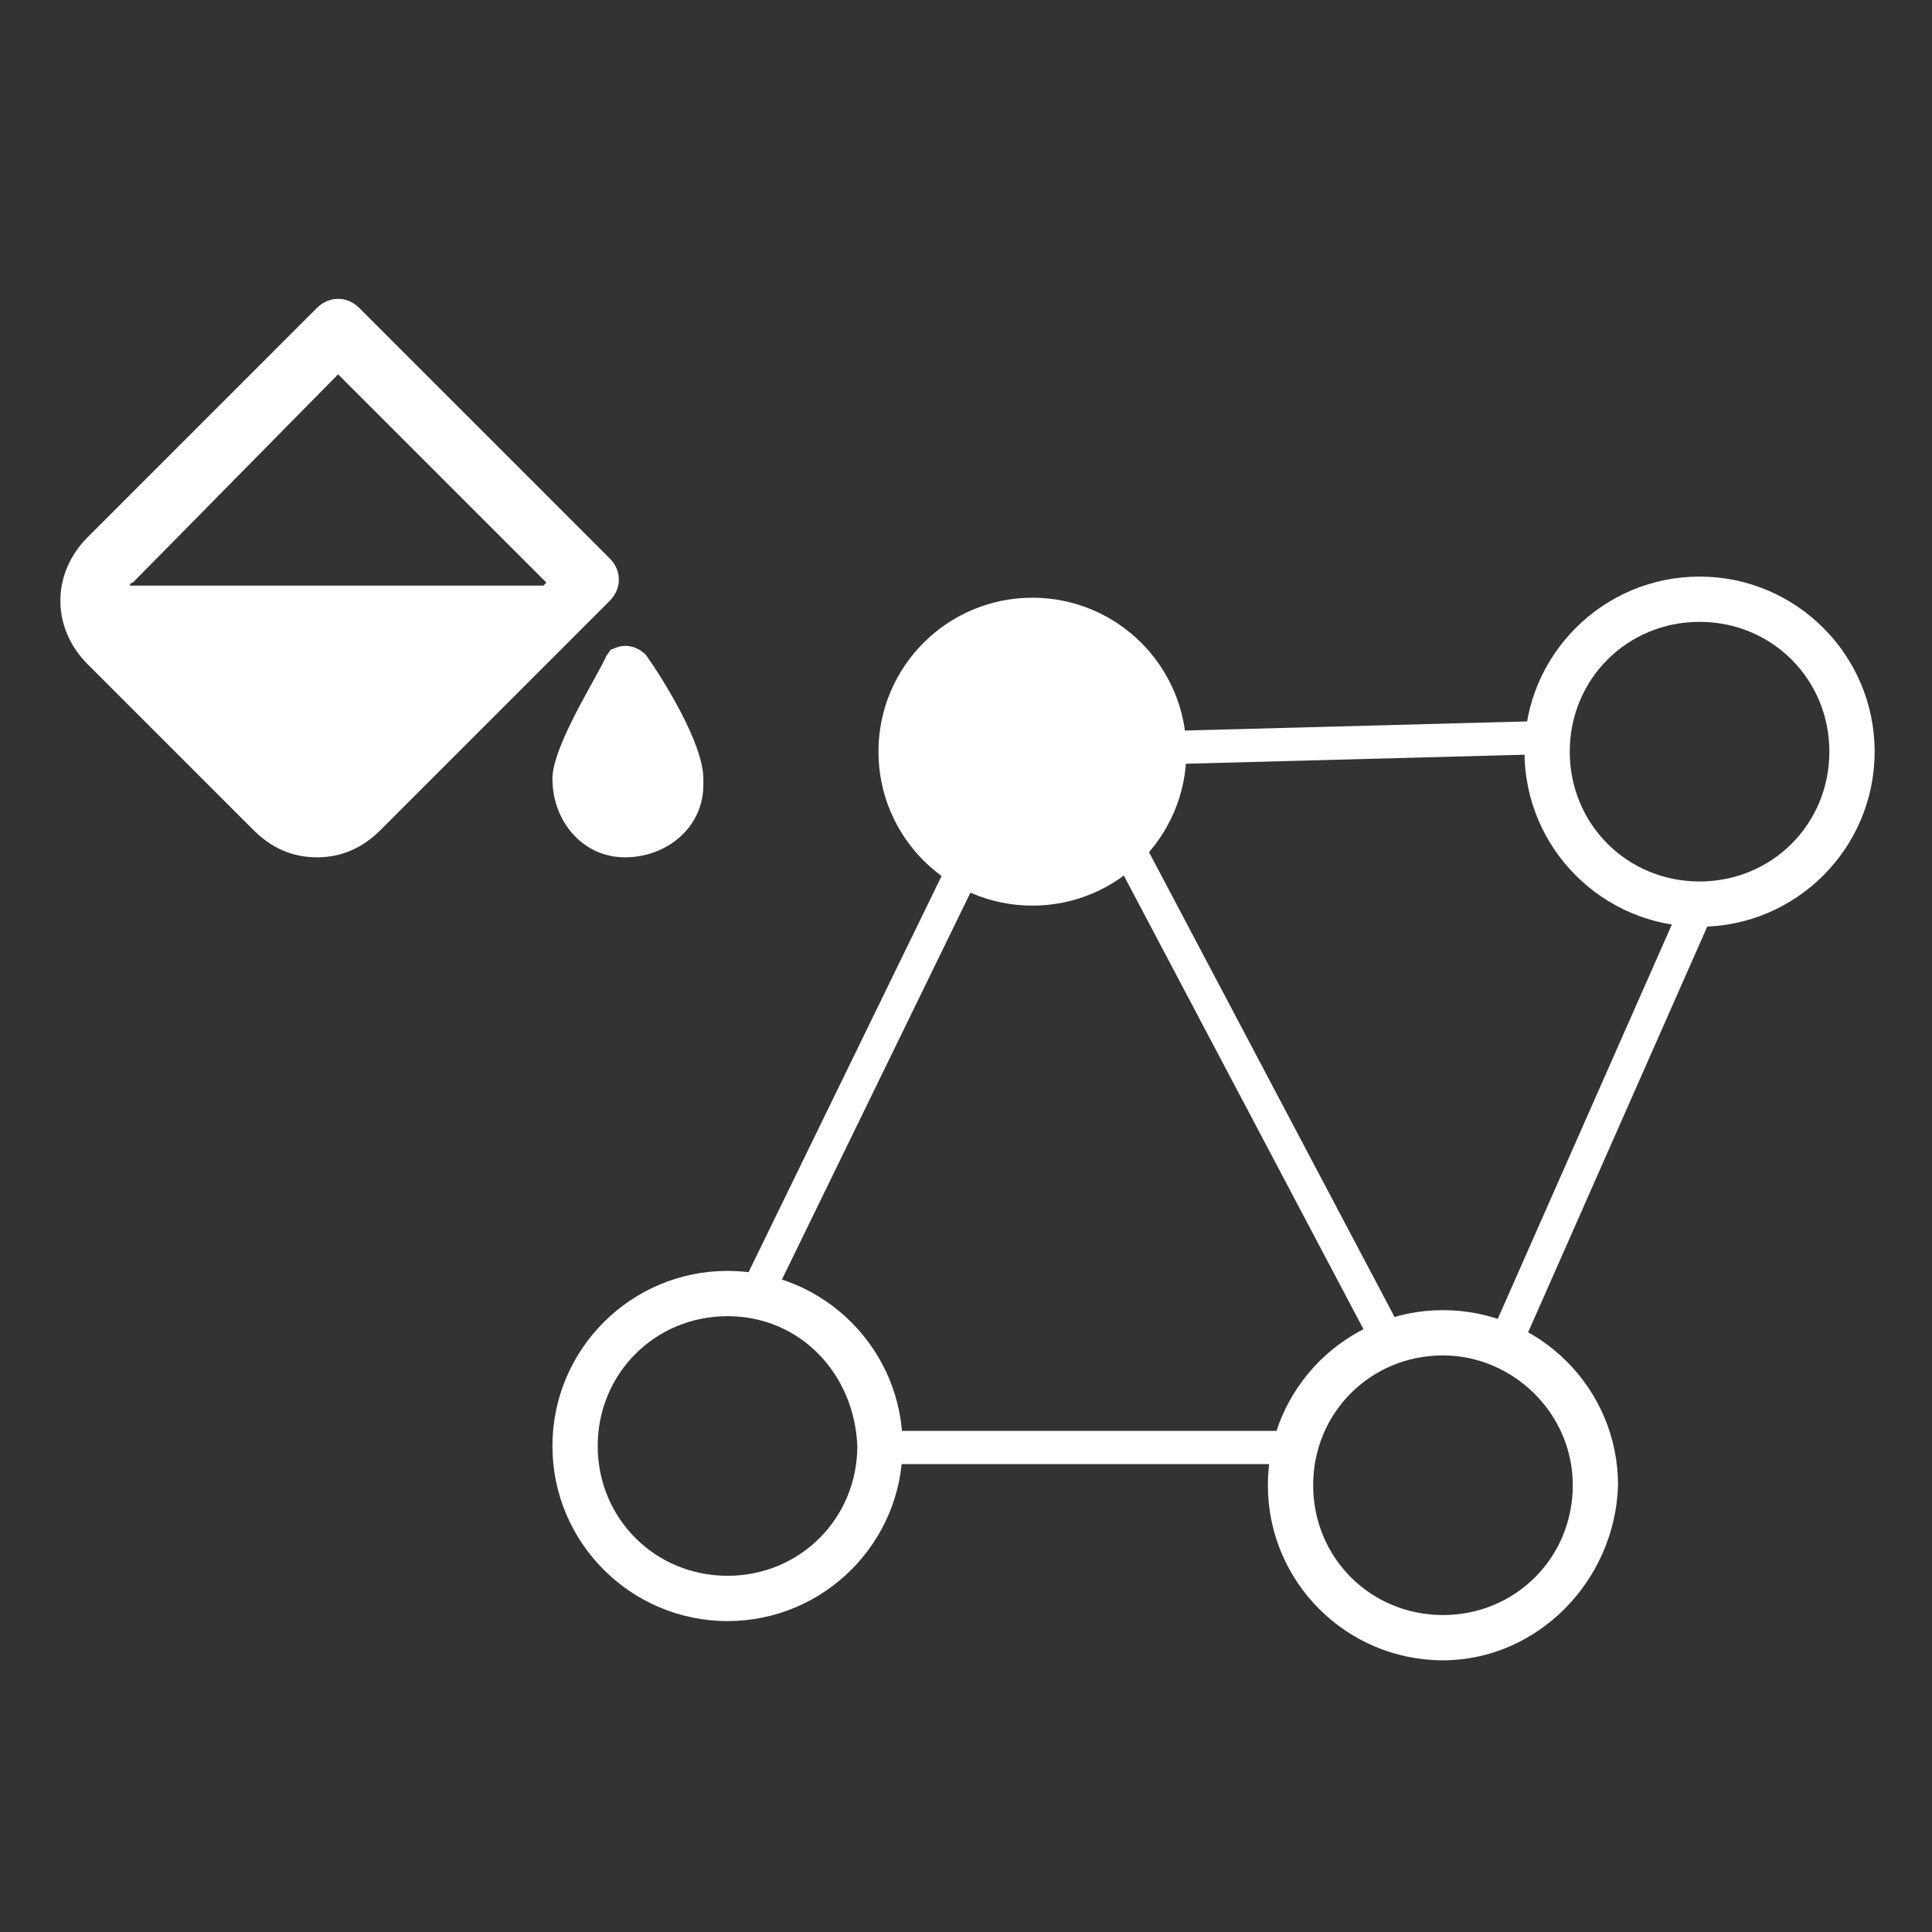 <?xml version="1.0" encoding="utf-8"?>
<!-- Generator: Adobe Illustrator 23.1.0, SVG Export Plug-In . SVG Version: 6.00 Build 0)  -->
<svg version="1.1" id="Layer_1" xmlns="http://www.w3.org/2000/svg" xmlns:xlink="http://www.w3.org/1999/xlink" x="0px" y="0px"
	 viewBox="0 0 64 64" style="enable-background:new 0 0 64 64;" xml:space="preserve">
<rect x="0" y="0" width="64" height="64" fill="#333333" stroke="none"/>
<style type="text/css">
	.st0{fill:#FFFFFF;}
</style>
<g>
	<path class="st0" d="M10.5,28.4c0.8,0,1.5-0.3,2.1-0.9l7.6-7.6c0.4-0.4,0.4-1,0-1.4l0,0l-8.3-8.3c-0.4-0.4-1-0.4-1.4,0l0,0
		l-7.6,7.6c-1.2,1.2-1.2,3,0,4.2l5.5,5.5C9,28.1,9.7,28.4,10.5,28.4z M11.2,12.4l6.9,6.9L18,19.4H4.3c0,0,0-0.1,0.1-0.1L11.2,12.4z"
		/>
	<path class="st0" d="M18.3,25.8c0,1.4,1,2.6,2.4,2.6s2.6-1,2.6-2.4c0-0.1,0-0.1,0-0.2c0-1.2-1.4-3.4-1.9-4.1
		c-0.3-0.3-0.7-0.4-1.1-0.2c-0.1,0-0.1,0.1-0.2,0.2C19.8,22.4,18.3,24.7,18.3,25.8z"/>
	<circle class="st0" cx="34.2" cy="24.9" r="5.1"/>
	<path class="st0" d="M56.3,30.7c-3.2,0-5.8-2.6-5.8-5.8s2.6-5.8,5.8-5.8s5.8,2.6,5.8,5.8l0,0C62.1,28.1,59.5,30.7,56.3,30.7z
		 M56.3,20.6c-2.4,0-4.3,1.9-4.3,4.3s1.9,4.3,4.3,4.3c2.4,0,4.3-1.9,4.3-4.3l0,0C60.6,22.5,58.7,20.6,56.3,20.6L56.3,20.6z"/>
	<path class="st0" d="M47.8,55c-3.2,0-5.8-2.6-5.8-5.8s2.6-5.8,5.8-5.8s5.8,2.6,5.8,5.8l0,0C53.5,52.4,50.9,55,47.8,55z M47.8,44.9
		c-2.4,0-4.3,1.9-4.3,4.3c0,2.4,1.9,4.3,4.3,4.3c2.4,0,4.3-1.9,4.3-4.3l0,0C52.1,46.8,50.1,44.9,47.8,44.9L47.8,44.9z"/>
	<path class="st0" d="M24.1,53.7c-3.2,0-5.8-2.6-5.8-5.8s2.6-5.8,5.8-5.8s5.8,2.6,5.8,5.8C29.9,51.1,27.3,53.7,24.1,53.7z
		 M24.1,43.6c-2.4,0-4.3,1.9-4.3,4.3c0,2.4,1.9,4.3,4.3,4.3s4.3-1.9,4.3-4.3C28.3,45.5,26.5,43.6,24.1,43.6z"/>
	
		<rect x="19.8" y="33.8" transform="matrix(0.438 -0.899 0.899 0.438 -14.485 45.598)" class="st0" width="18.9" height="1.1"/>
	<rect x="45" y="36.7" transform="matrix(0.404 -0.915 0.915 0.404 -2.474 70.781)" class="st0" width="16" height="1.1"/>
	
		<rect x="34.2" y="24.1" transform="matrix(1 -2.670152e-02 2.670152e-02 1 -0.643 1.148)" class="st0" width="17" height="1.1"/>
	<rect x="29.1" y="47.4" class="st0" width="13.7" height="1.1"/>
	<rect x="40.3" y="23.7" transform="matrix(0.884 -0.467 0.467 0.884 -11.476 23.067)" class="st0" width="1.1" height="22"/>
</g>
</svg>

